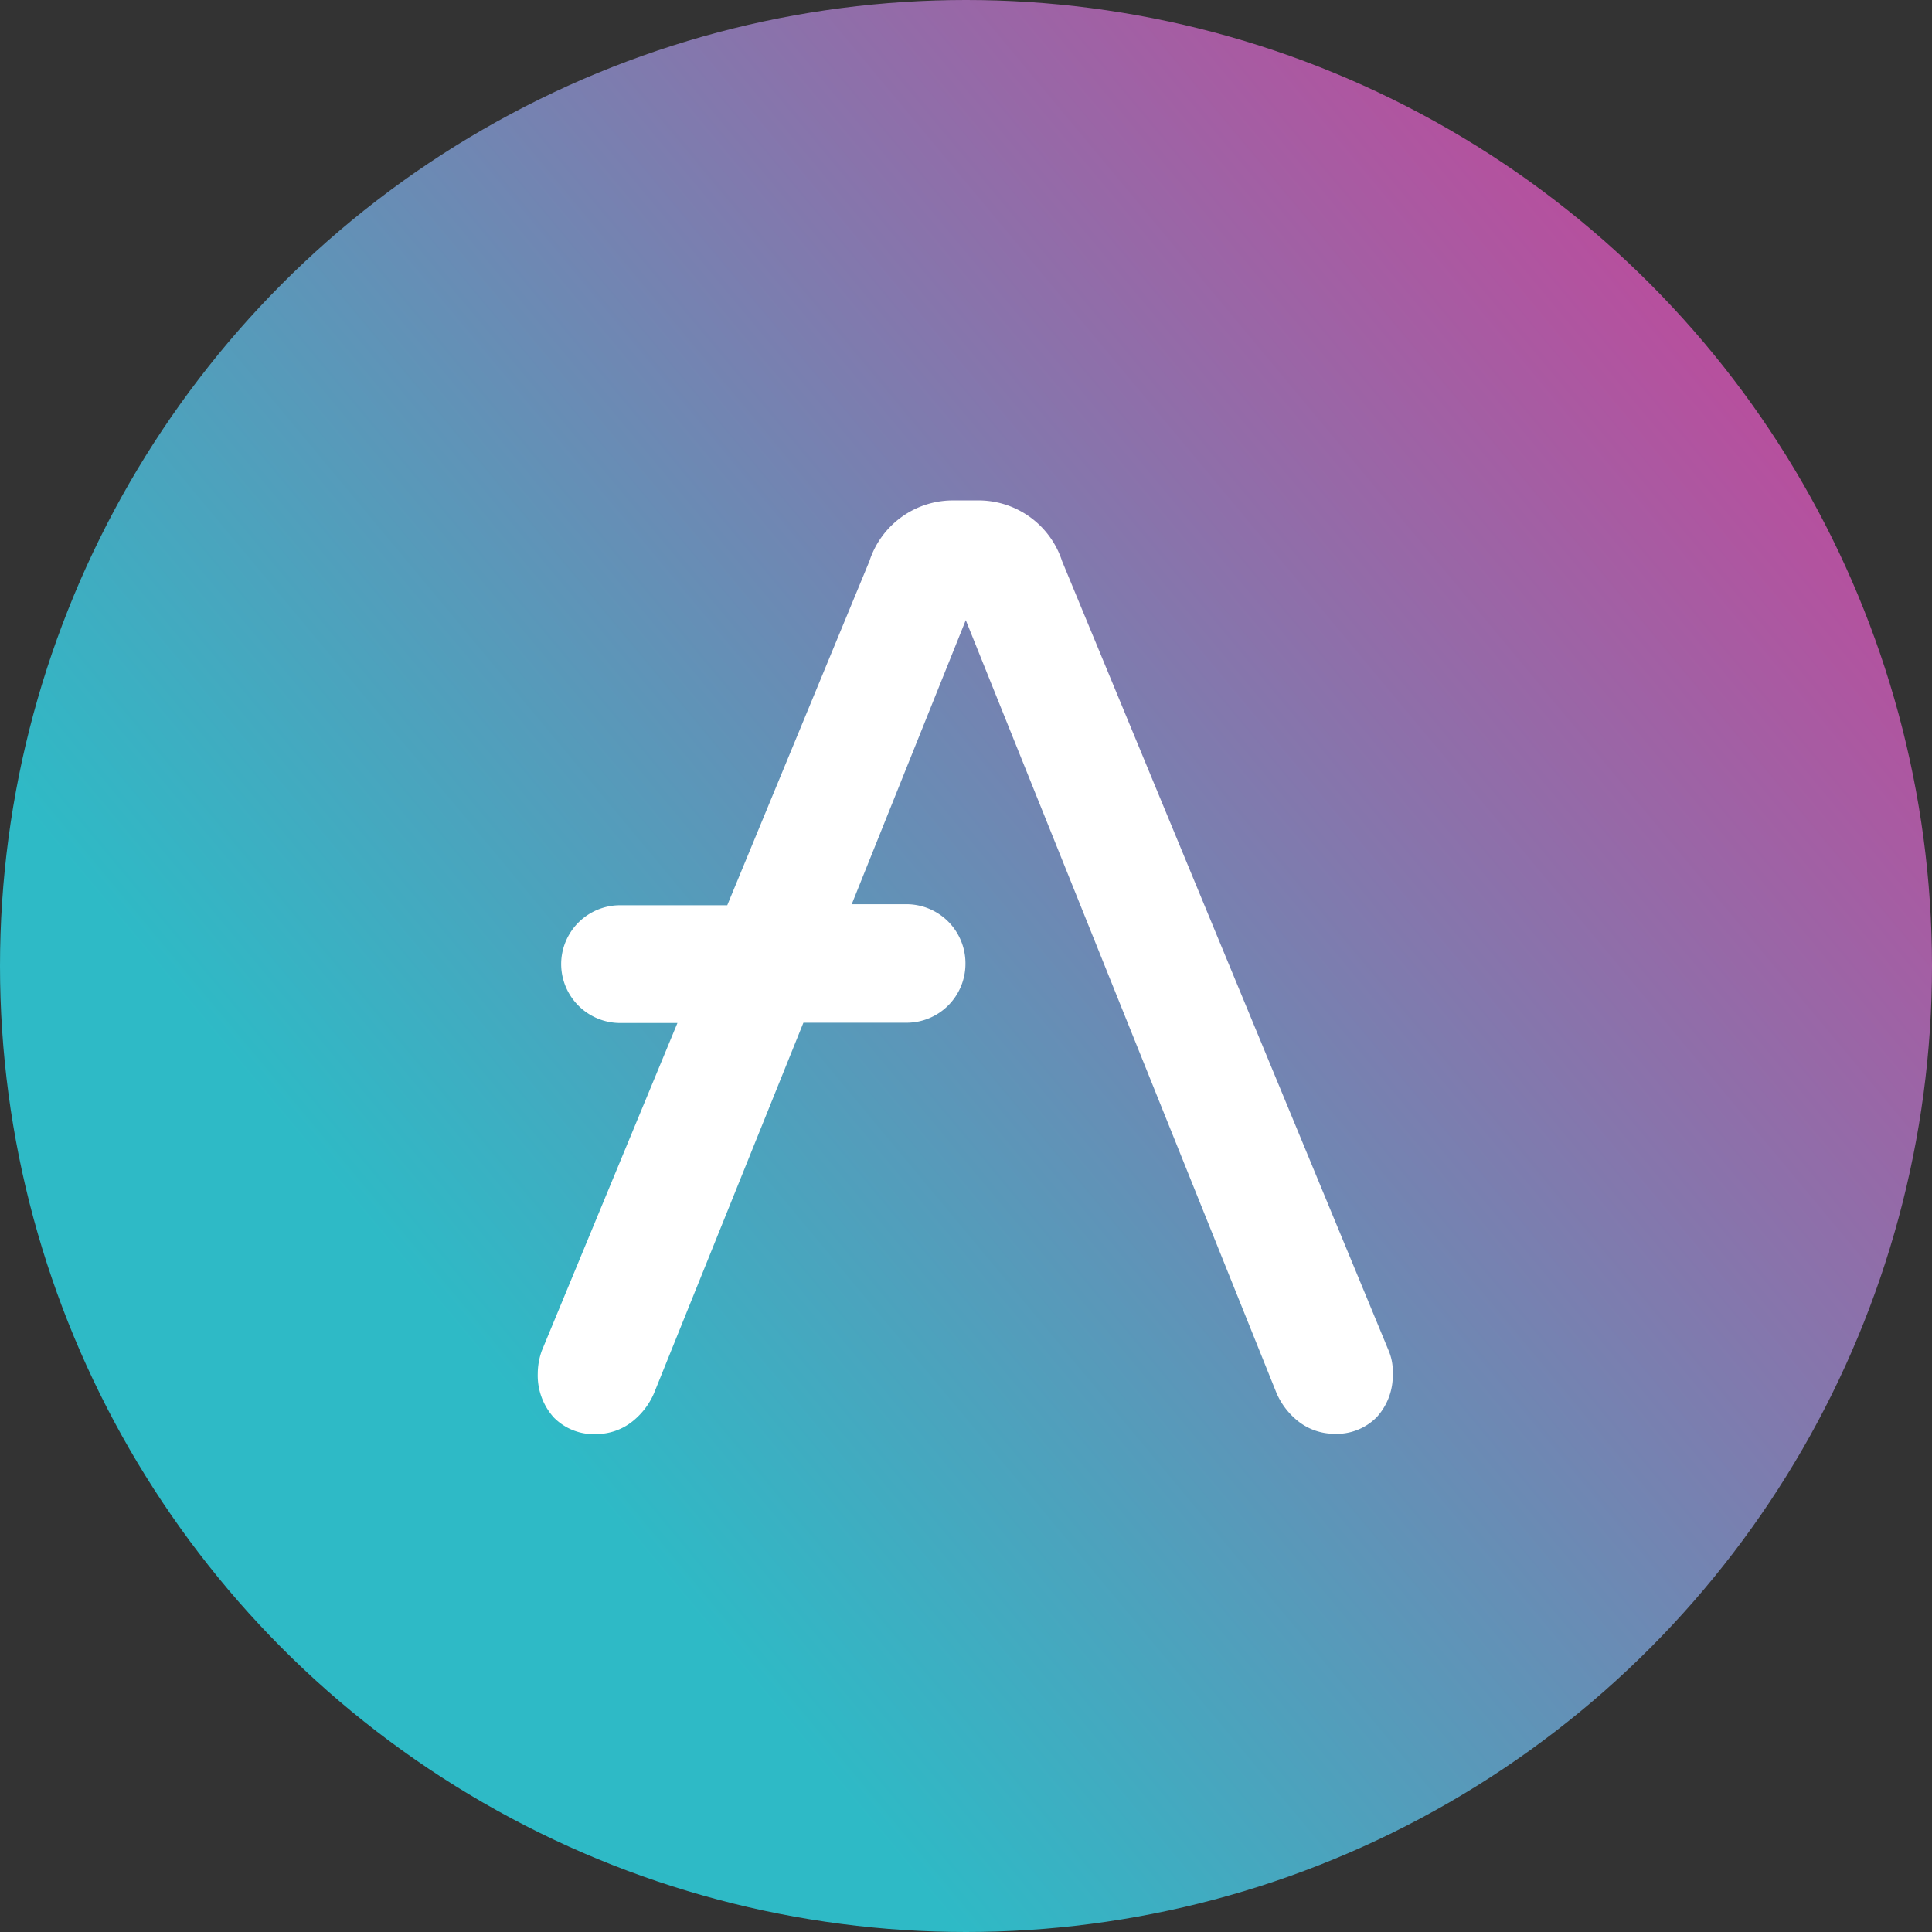 <svg xmlns="http://www.w3.org/2000/svg" xmlns:xlink="http://www.w3.org/1999/xlink" viewBox="0 0 50 50"><rect x="0" y="0" width="50" height="50" fill="#333333" stroke="none"/><defs><style>.cls-1{fill:url(#linear-gradient);}.cls-2{fill:#fff;}</style><linearGradient id="linear-gradient" x1="-1487.04" y1="-318.079" x2="-1487.088" y2="-318.039" gradientTransform="translate(1153987 246839) scale(776)" gradientUnits="userSpaceOnUse"><stop offset="0" stop-color="#b6509e"/><stop offset="1" stop-color="#2ebac6"/></linearGradient></defs><g id="AAVE"><g id="b"><circle class="cls-1" cx="25" cy="25" r="25"/><path class="cls-2" d="M35.941,34.961,27.487,14.523A2.272,2.272,0,0,0,25.367,12.951h-.747A2.272,2.272,0,0,0,22.5,14.523l-3.679,8.905H16.037A1.525,1.525,0,0,0,14.523,24.942v.019a1.529,1.529,0,0,0,1.514,1.514h1.495l-3.512,8.486a1.773,1.773,0,0,0-.103.58,1.626,1.626,0,0,0,.412,1.14,1.447,1.447,0,0,0,1.121.432,1.499,1.499,0,0,0,.87-.29,1.883,1.883,0,0,0,.606-.767l3.866-9.588h2.68a1.525,1.525,0,0,0,1.514-1.514v-.039a1.529,1.529,0,0,0-1.514-1.514H22.043l2.951-7.352,8.041,20a1.883,1.883,0,0,0,.606.767,1.514,1.514,0,0,0,.87.29,1.457,1.457,0,0,0,1.121-.432,1.597,1.597,0,0,0,.412-1.14A1.352,1.352,0,0,0,35.941,34.961Z"/></g></g></svg>